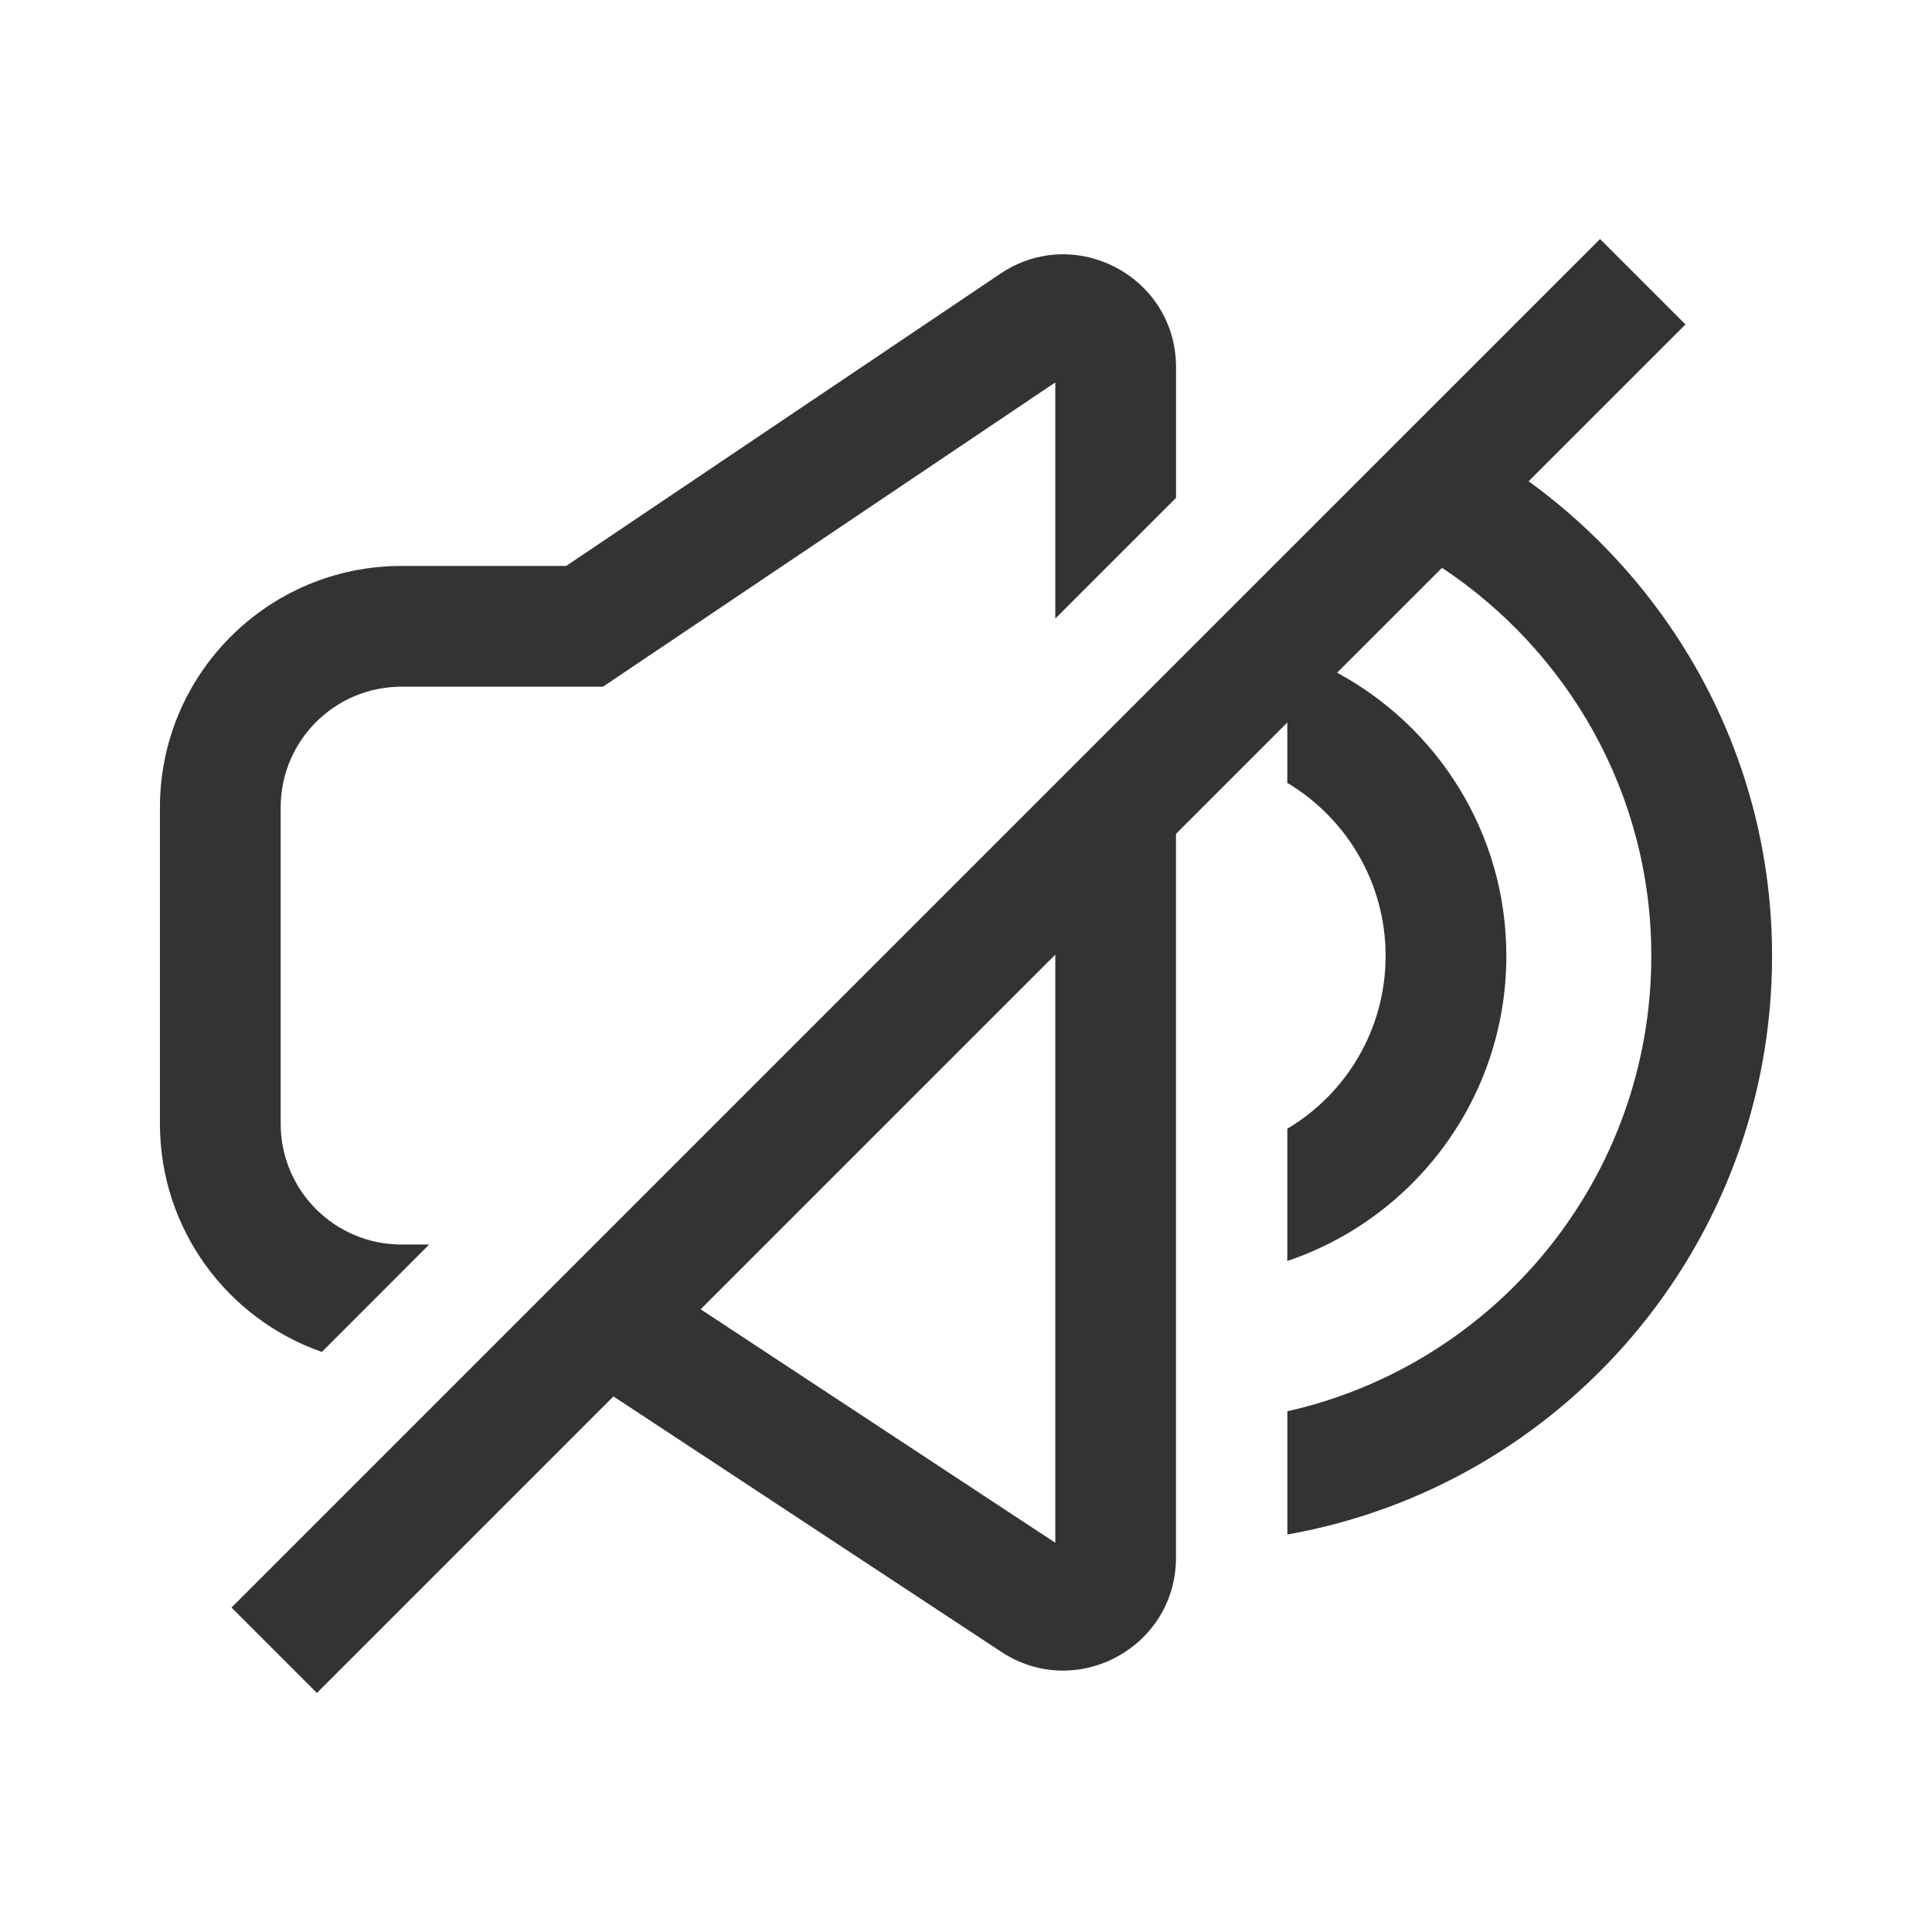 <svg width="32" height="32" viewBox="0 0 32 32" fill="none" xmlns="http://www.w3.org/2000/svg">
<g id="audio &#38; video/ic_volumeoff">
<g id="Vector">
<path d="M7.109 20.613H6.649C5.543 20.613 4.649 19.717 4.649 18.613V13.374C4.649 12.27 5.543 11.374 6.649 11.374H9.987L17.479 6.334V10.246L19.479 8.246V6.082C19.479 4.587 17.81 3.699 16.57 4.533L9.377 9.374H6.649C4.439 9.374 2.649 11.165 2.649 13.374V18.613C2.649 20.361 3.769 21.848 5.331 22.392L7.109 20.613Z" fill="#333333"/>
<path d="M25.319 7.971L27.917 5.374L26.502 3.959L3.834 26.626L5.249 28.041L10.161 23.129L16.585 27.36C17.825 28.177 19.478 27.286 19.478 25.799V13.812L21.322 11.967V12.967C22.295 13.549 22.95 14.614 22.95 15.832C22.95 17.05 22.297 18.116 21.322 18.695V20.886C23.431 20.175 24.95 18.181 24.95 15.832C24.95 13.803 23.814 12.043 22.147 11.142L23.885 9.405C25.969 10.79 27.351 13.143 27.351 15.832C27.351 19.517 24.773 22.599 21.323 23.375V25.416C25.886 24.61 29.351 20.625 29.351 15.832C29.351 12.591 27.754 9.741 25.319 7.971ZM17.479 25.553L11.605 21.686L17.479 15.812V25.553Z" fill="#333333"/>
</g>
</g>
</svg>

